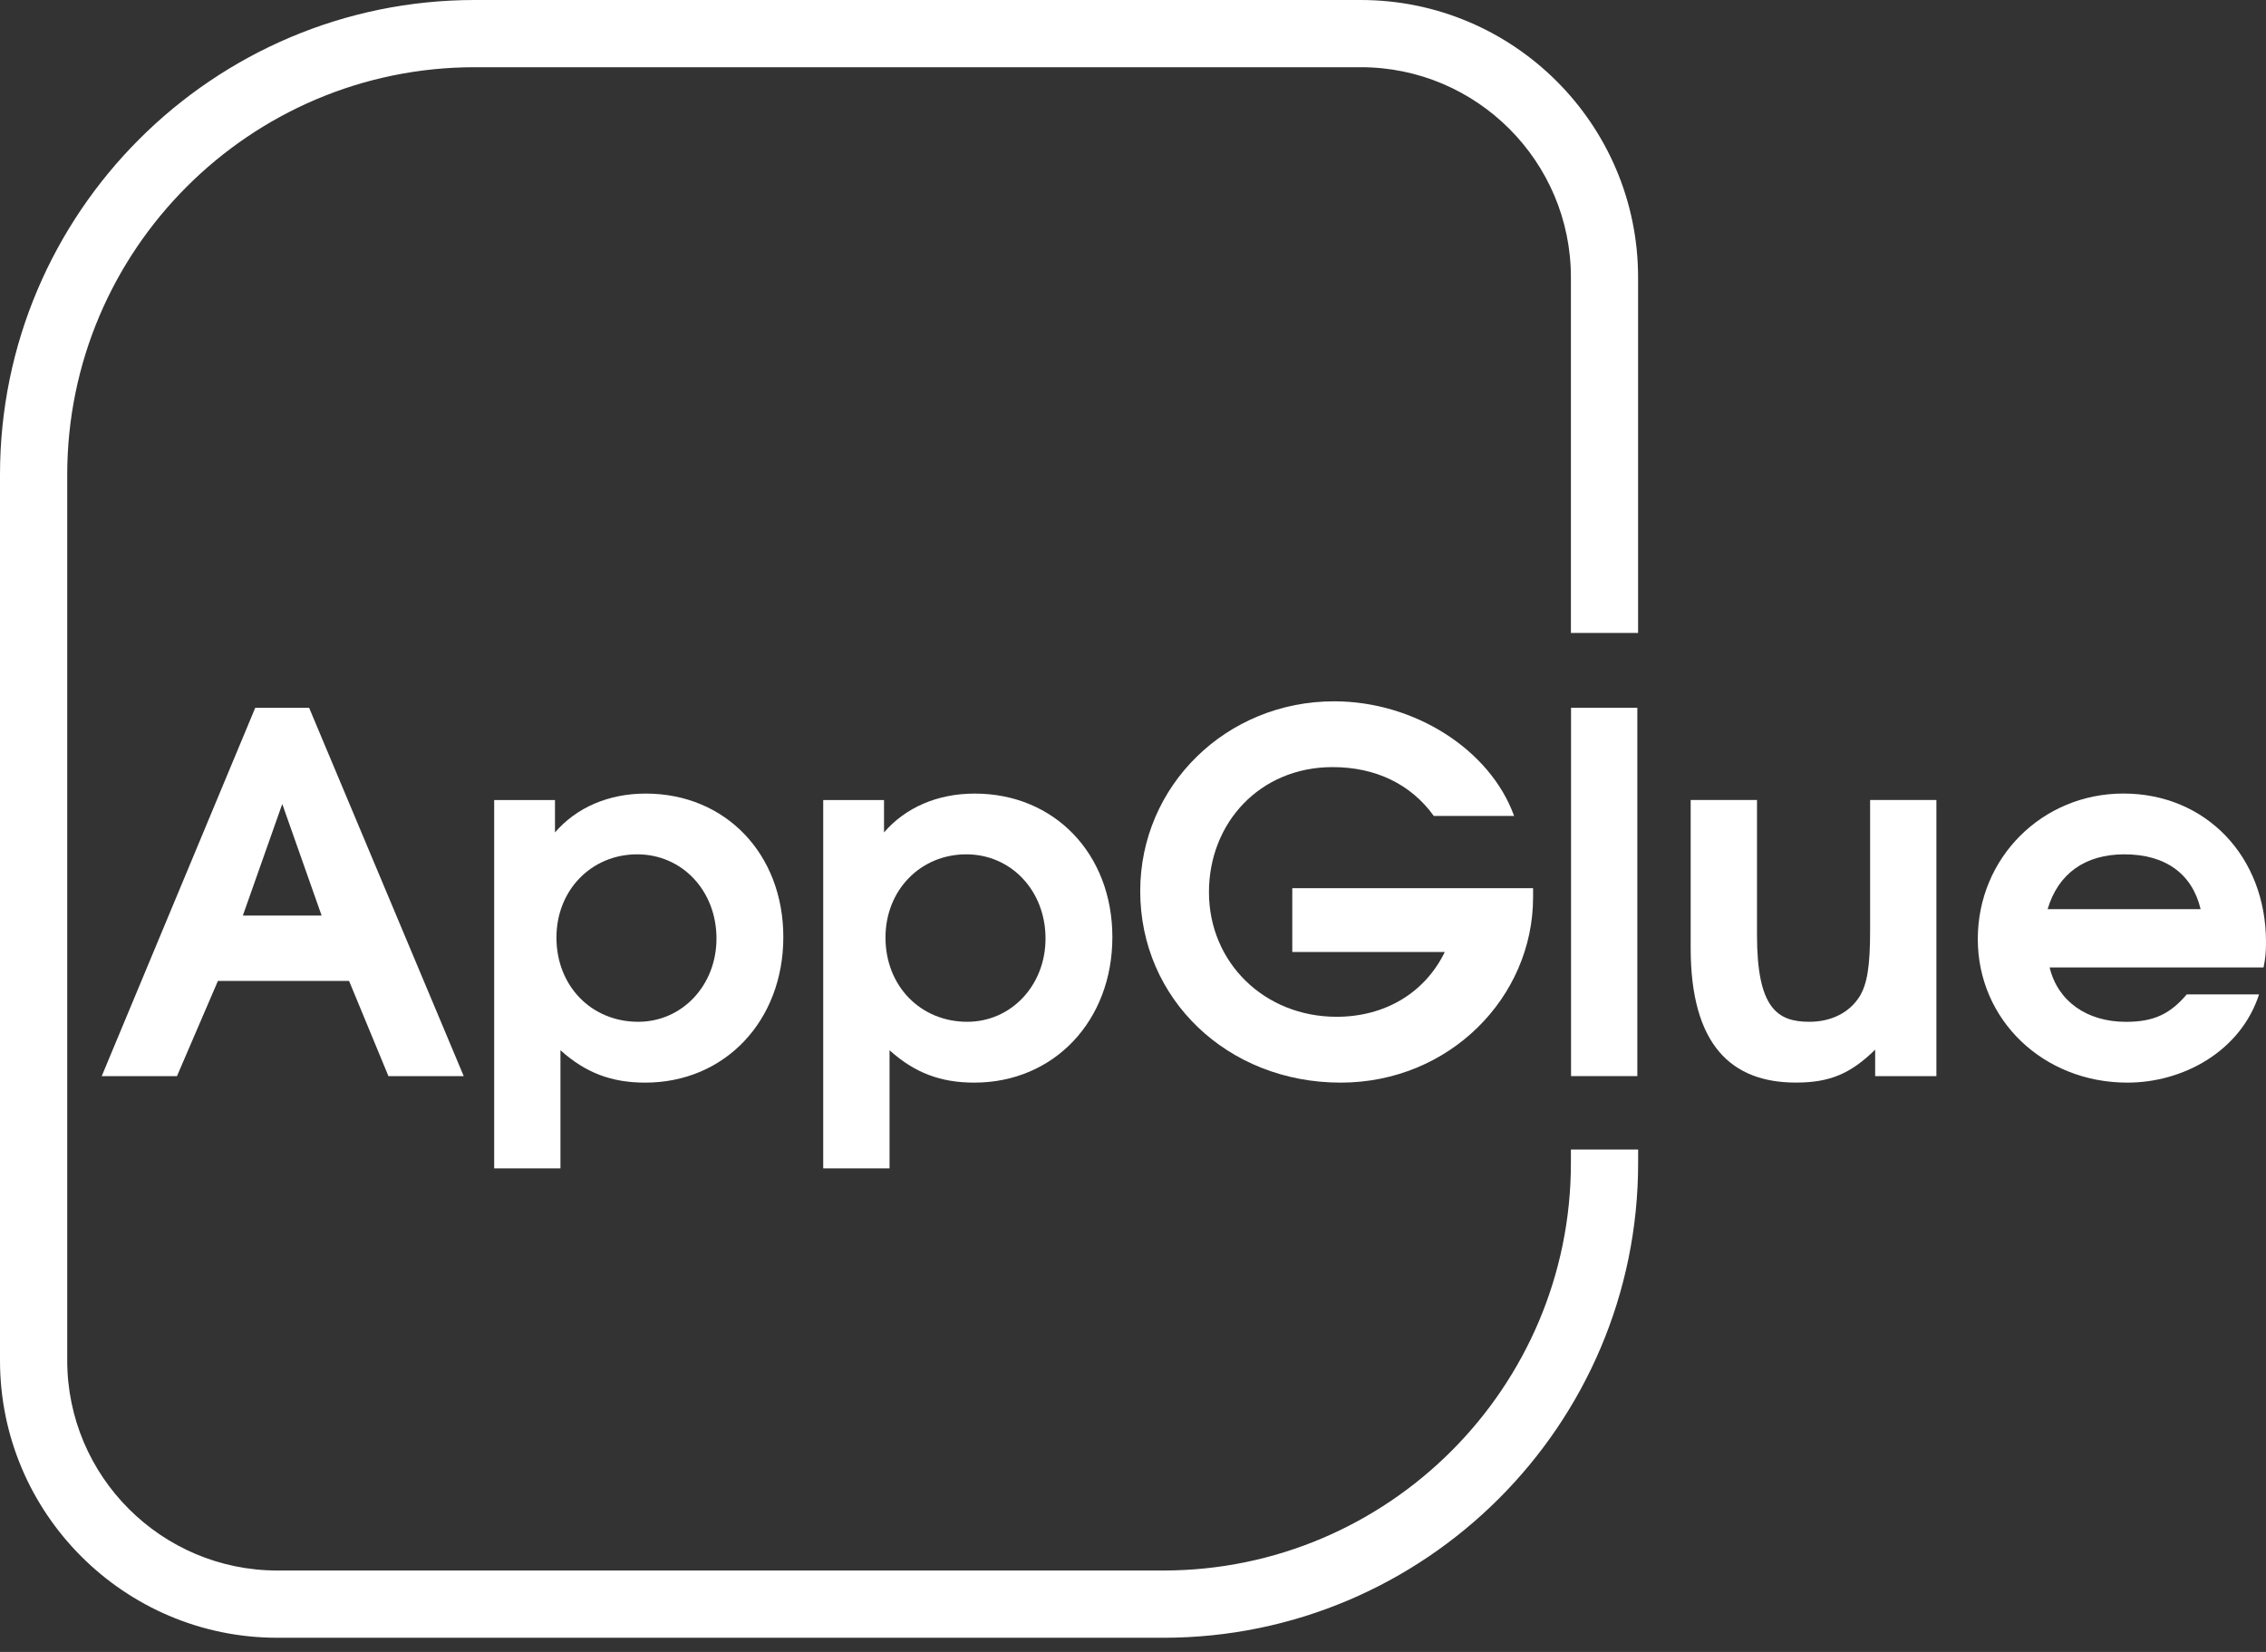 <svg width="48" height="35" viewBox="0 0 48 35" fill="none" xmlns="http://www.w3.org/2000/svg">
<rect x="0" y="0" width="48" height="35" fill="#333333" stroke="none"/>
<path d="M8.228 22.8L7.394 20.783H4.616L3.749 22.8H2.155L5.407 14.996H6.548L9.823 22.8H8.228ZM5.979 17.034L5.144 19.399H6.813L5.979 17.034Z" fill="white"/>
<path d="M13.667 22.938C12.949 22.938 12.4 22.727 11.872 22.252V24.755H10.468V16.951H11.756V17.637C12.211 17.11 12.887 16.814 13.679 16.814C15.368 16.814 16.593 18.092 16.593 19.855C16.592 21.628 15.356 22.938 13.667 22.938ZM13.498 18.101C12.526 18.101 11.787 18.861 11.787 19.864C11.787 20.889 12.526 21.649 13.519 21.649C14.449 21.649 15.177 20.878 15.177 19.885C15.177 18.872 14.449 18.101 13.498 18.101Z" fill="white"/>
<path d="M20.637 22.938C19.92 22.938 19.37 22.727 18.843 22.252V24.755H17.438V16.951H18.726V17.637C19.18 17.11 19.856 16.814 20.648 16.814C22.337 16.814 23.563 18.092 23.563 19.855C23.563 21.628 22.327 22.938 20.637 22.938ZM20.468 18.101C19.497 18.101 18.757 18.861 18.757 19.864C18.757 20.889 19.497 21.649 20.489 21.649C21.419 21.649 22.147 20.878 22.147 19.885C22.147 18.872 21.419 18.101 20.468 18.101Z" fill="white"/>
<path d="M28.399 22.938C26.001 22.938 24.153 21.164 24.153 18.882C24.153 16.643 25.98 14.859 28.261 14.859C29.962 14.859 31.566 15.884 32.073 17.288H30.372C29.886 16.612 29.136 16.253 28.228 16.253C26.686 16.253 25.609 17.435 25.609 18.903C25.609 20.392 26.781 21.543 28.313 21.543C29.338 21.543 30.182 21.037 30.605 20.17H27.374V18.819H32.475V19.009C32.475 21.132 30.701 22.938 28.399 22.938Z" fill="white"/>
<path d="M33.279 22.8V14.996H34.683V22.8H33.279Z" fill="white"/>
<path d="M39.721 22.8V22.24C39.193 22.757 38.749 22.937 38.042 22.937C36.68 22.937 35.813 22.145 35.813 20.086V16.95H37.218V19.811C37.218 21.363 37.65 21.649 38.326 21.649C38.801 21.649 39.182 21.448 39.393 21.11C39.551 20.845 39.614 20.487 39.614 19.706V16.95H41.018V22.8H39.721Z" fill="white"/>
<path d="M47.948 20.498H43.417C43.586 21.206 44.198 21.65 45.033 21.65C45.614 21.65 45.963 21.491 46.321 21.069H47.853C47.462 22.273 46.247 22.938 45.064 22.938C43.28 22.938 41.895 21.607 41.895 19.897C41.895 18.175 43.258 16.813 44.98 16.813C46.722 16.813 48 18.144 48 19.959C48 20.17 47.989 20.298 47.948 20.498ZM45 18.101C44.166 18.101 43.596 18.512 43.374 19.263H46.615C46.437 18.512 45.867 18.101 45 18.101Z" fill="white"/>
<path d="M33.276 24.355V24.641C33.276 29.402 29.403 33.275 24.642 33.275H5.875C3.42 33.275 1.424 31.279 1.424 28.824V10.058C1.424 5.297 5.297 1.424 10.058 1.424H28.826C31.28 1.424 33.276 3.42 33.276 5.875V13.41H34.699V5.875C34.699 2.635 32.064 0 28.824 0H10.058C4.512 0 0 4.511 0 10.058V28.826C0 32.065 2.635 34.7 5.875 34.7H24.642C30.188 34.7 34.7 30.189 34.7 24.642V24.356H33.276V24.355Z" fill="white"/>
</svg>
